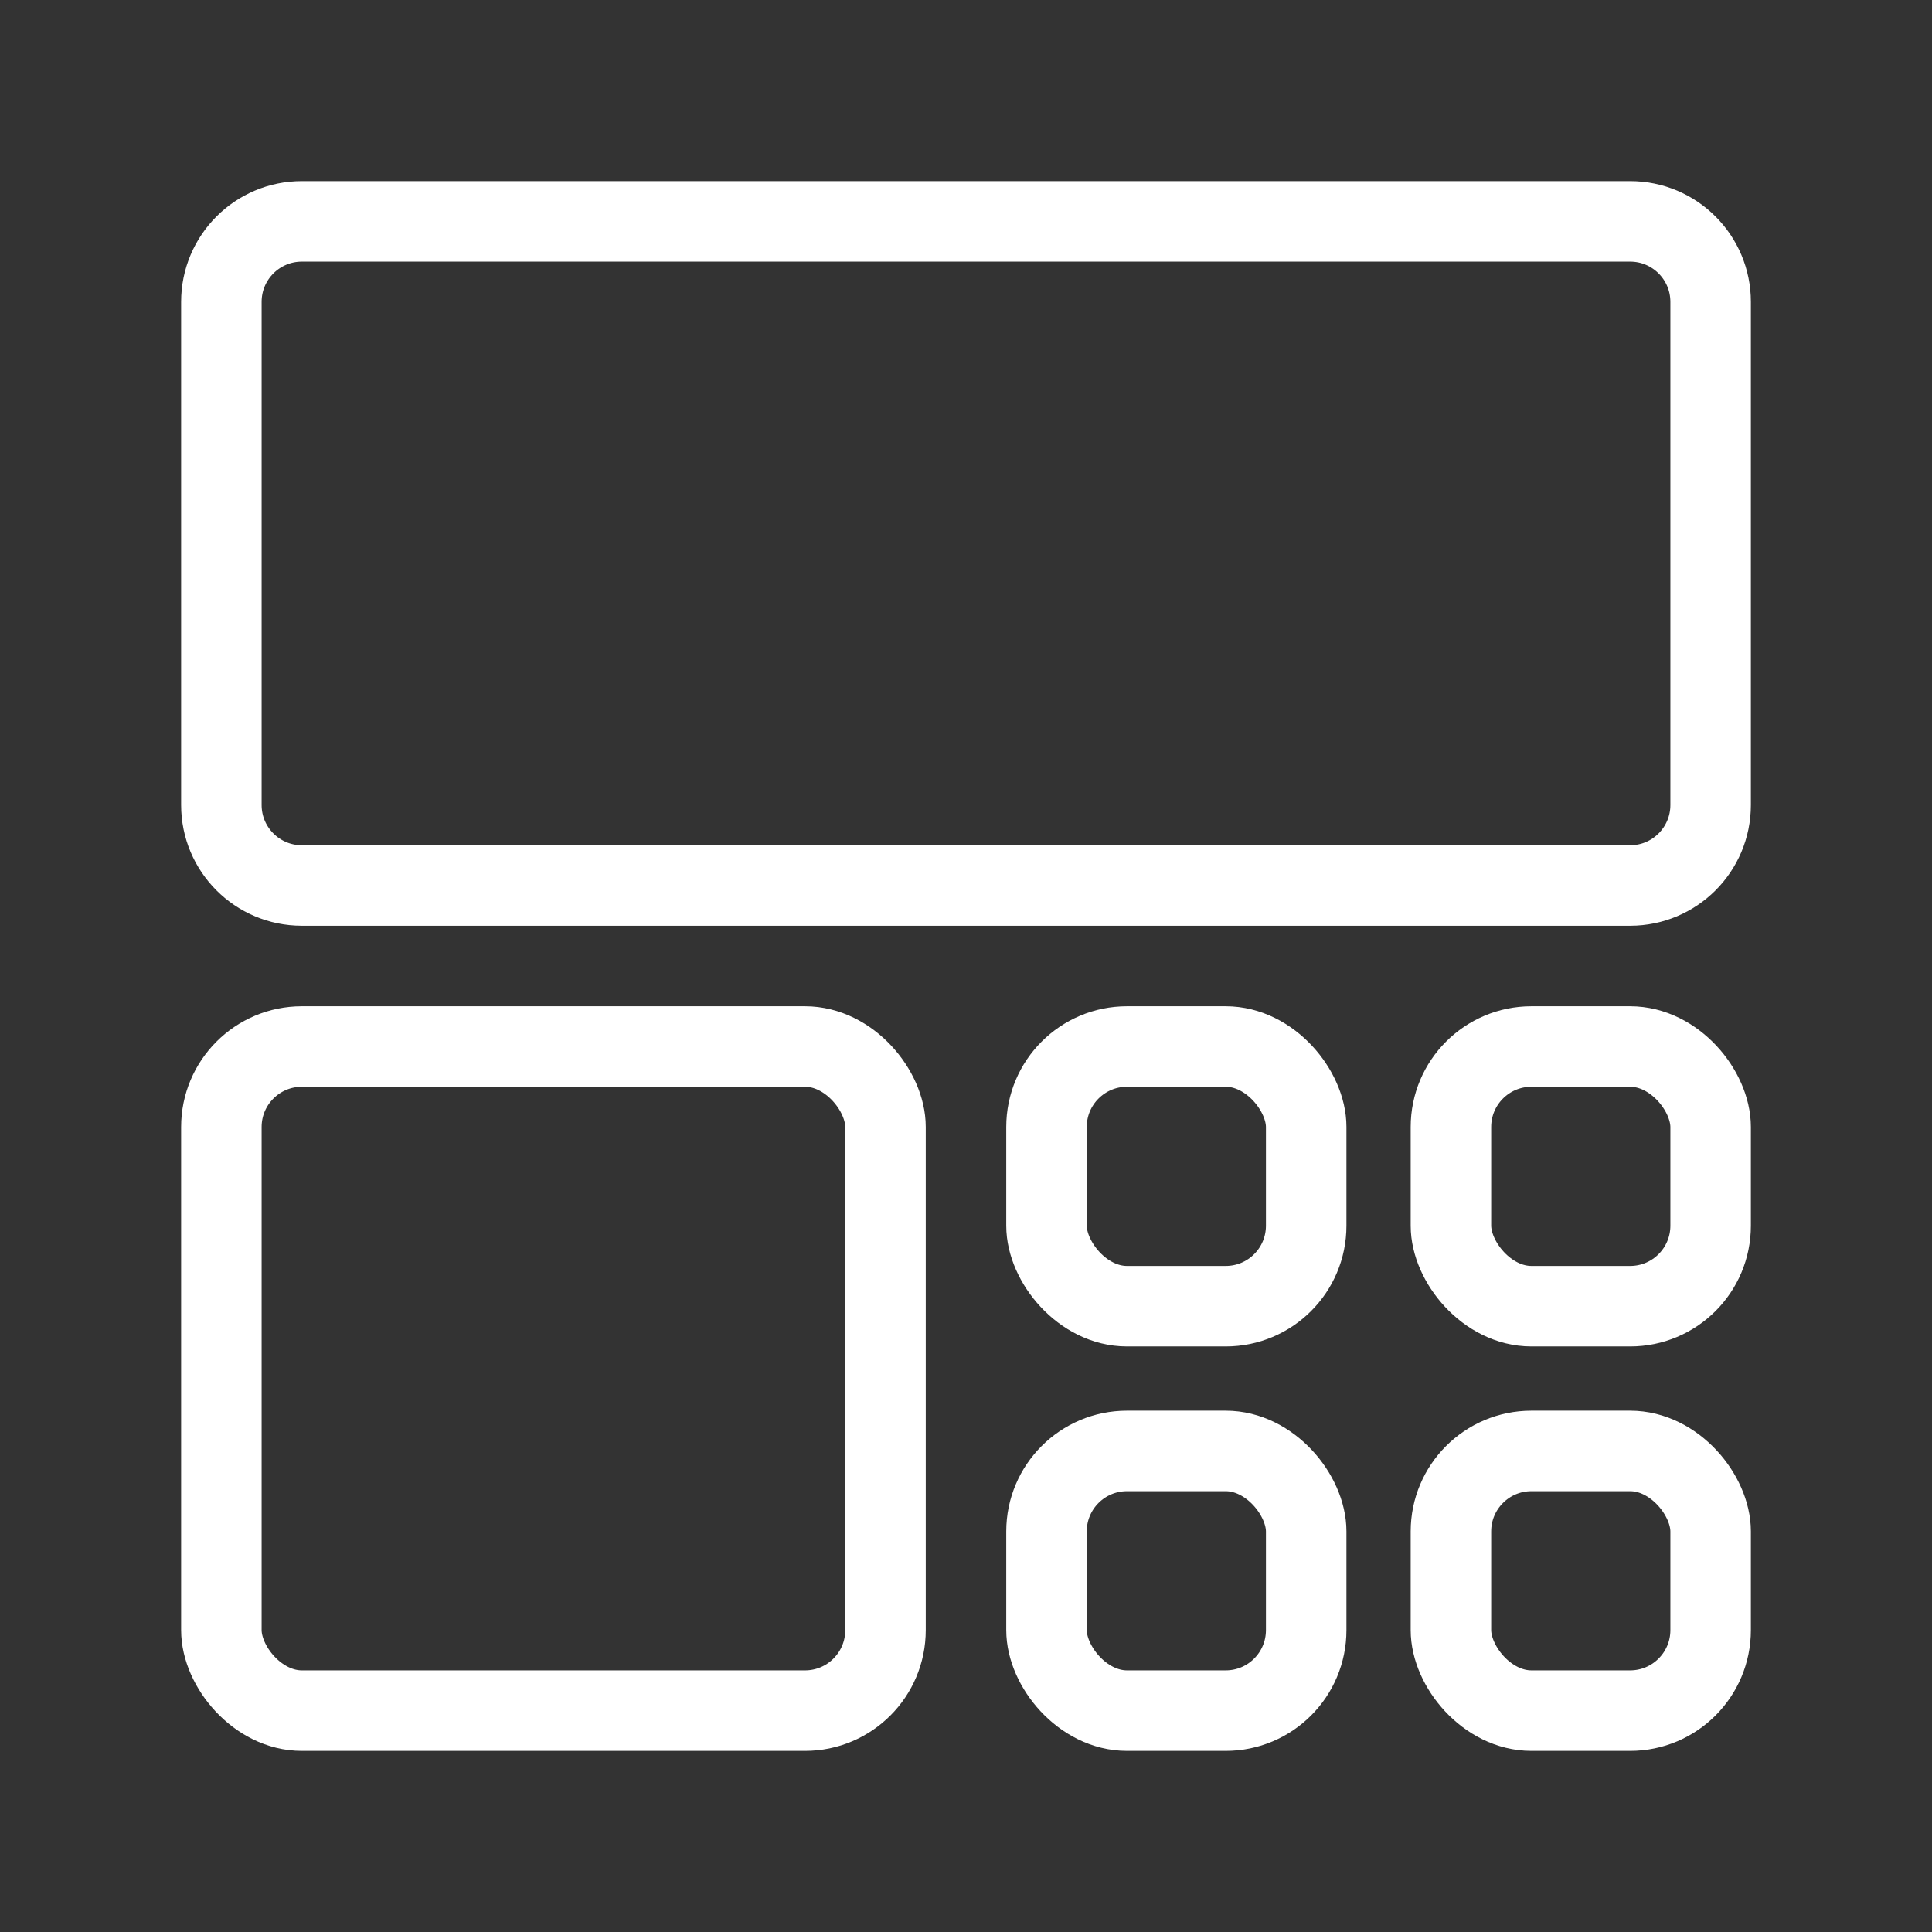 <?xml version="1.0" encoding="UTF-8"?><svg id="b" xmlns="http://www.w3.org/2000/svg" viewBox="0 0 48 48"><rect x="0" y="0" width="48" height="48" fill="#333333" stroke="none"/><defs><style>.c{stroke-width:2px;fill:none;stroke:#fff;stroke-linecap:round;stroke-linejoin:round;}</style></defs><path class="c" d="m40.5,22H7.5c-1.105,0-2-.895-2-2V7.5c0-1.105.895-2,2-2h33c1.105,0,2,.895,2,2v12.5c0,1.105-.895,2-2,2Z"/><rect class="c" x="5.5" y="26" width="16.5" height="16.5" rx="2" ry="2"/><rect class="c" x="26" y="26" width="6.452" height="6.452" rx="2" ry="2"/><rect class="c" x="26" y="36.048" width="6.452" height="6.452" rx="2" ry="2"/><rect class="c" x="36.048" y="26" width="6.452" height="6.452" rx="2" ry="2"/><rect class="c" x="36.048" y="36.048" width="6.452" height="6.452" rx="2" ry="2"/></svg>